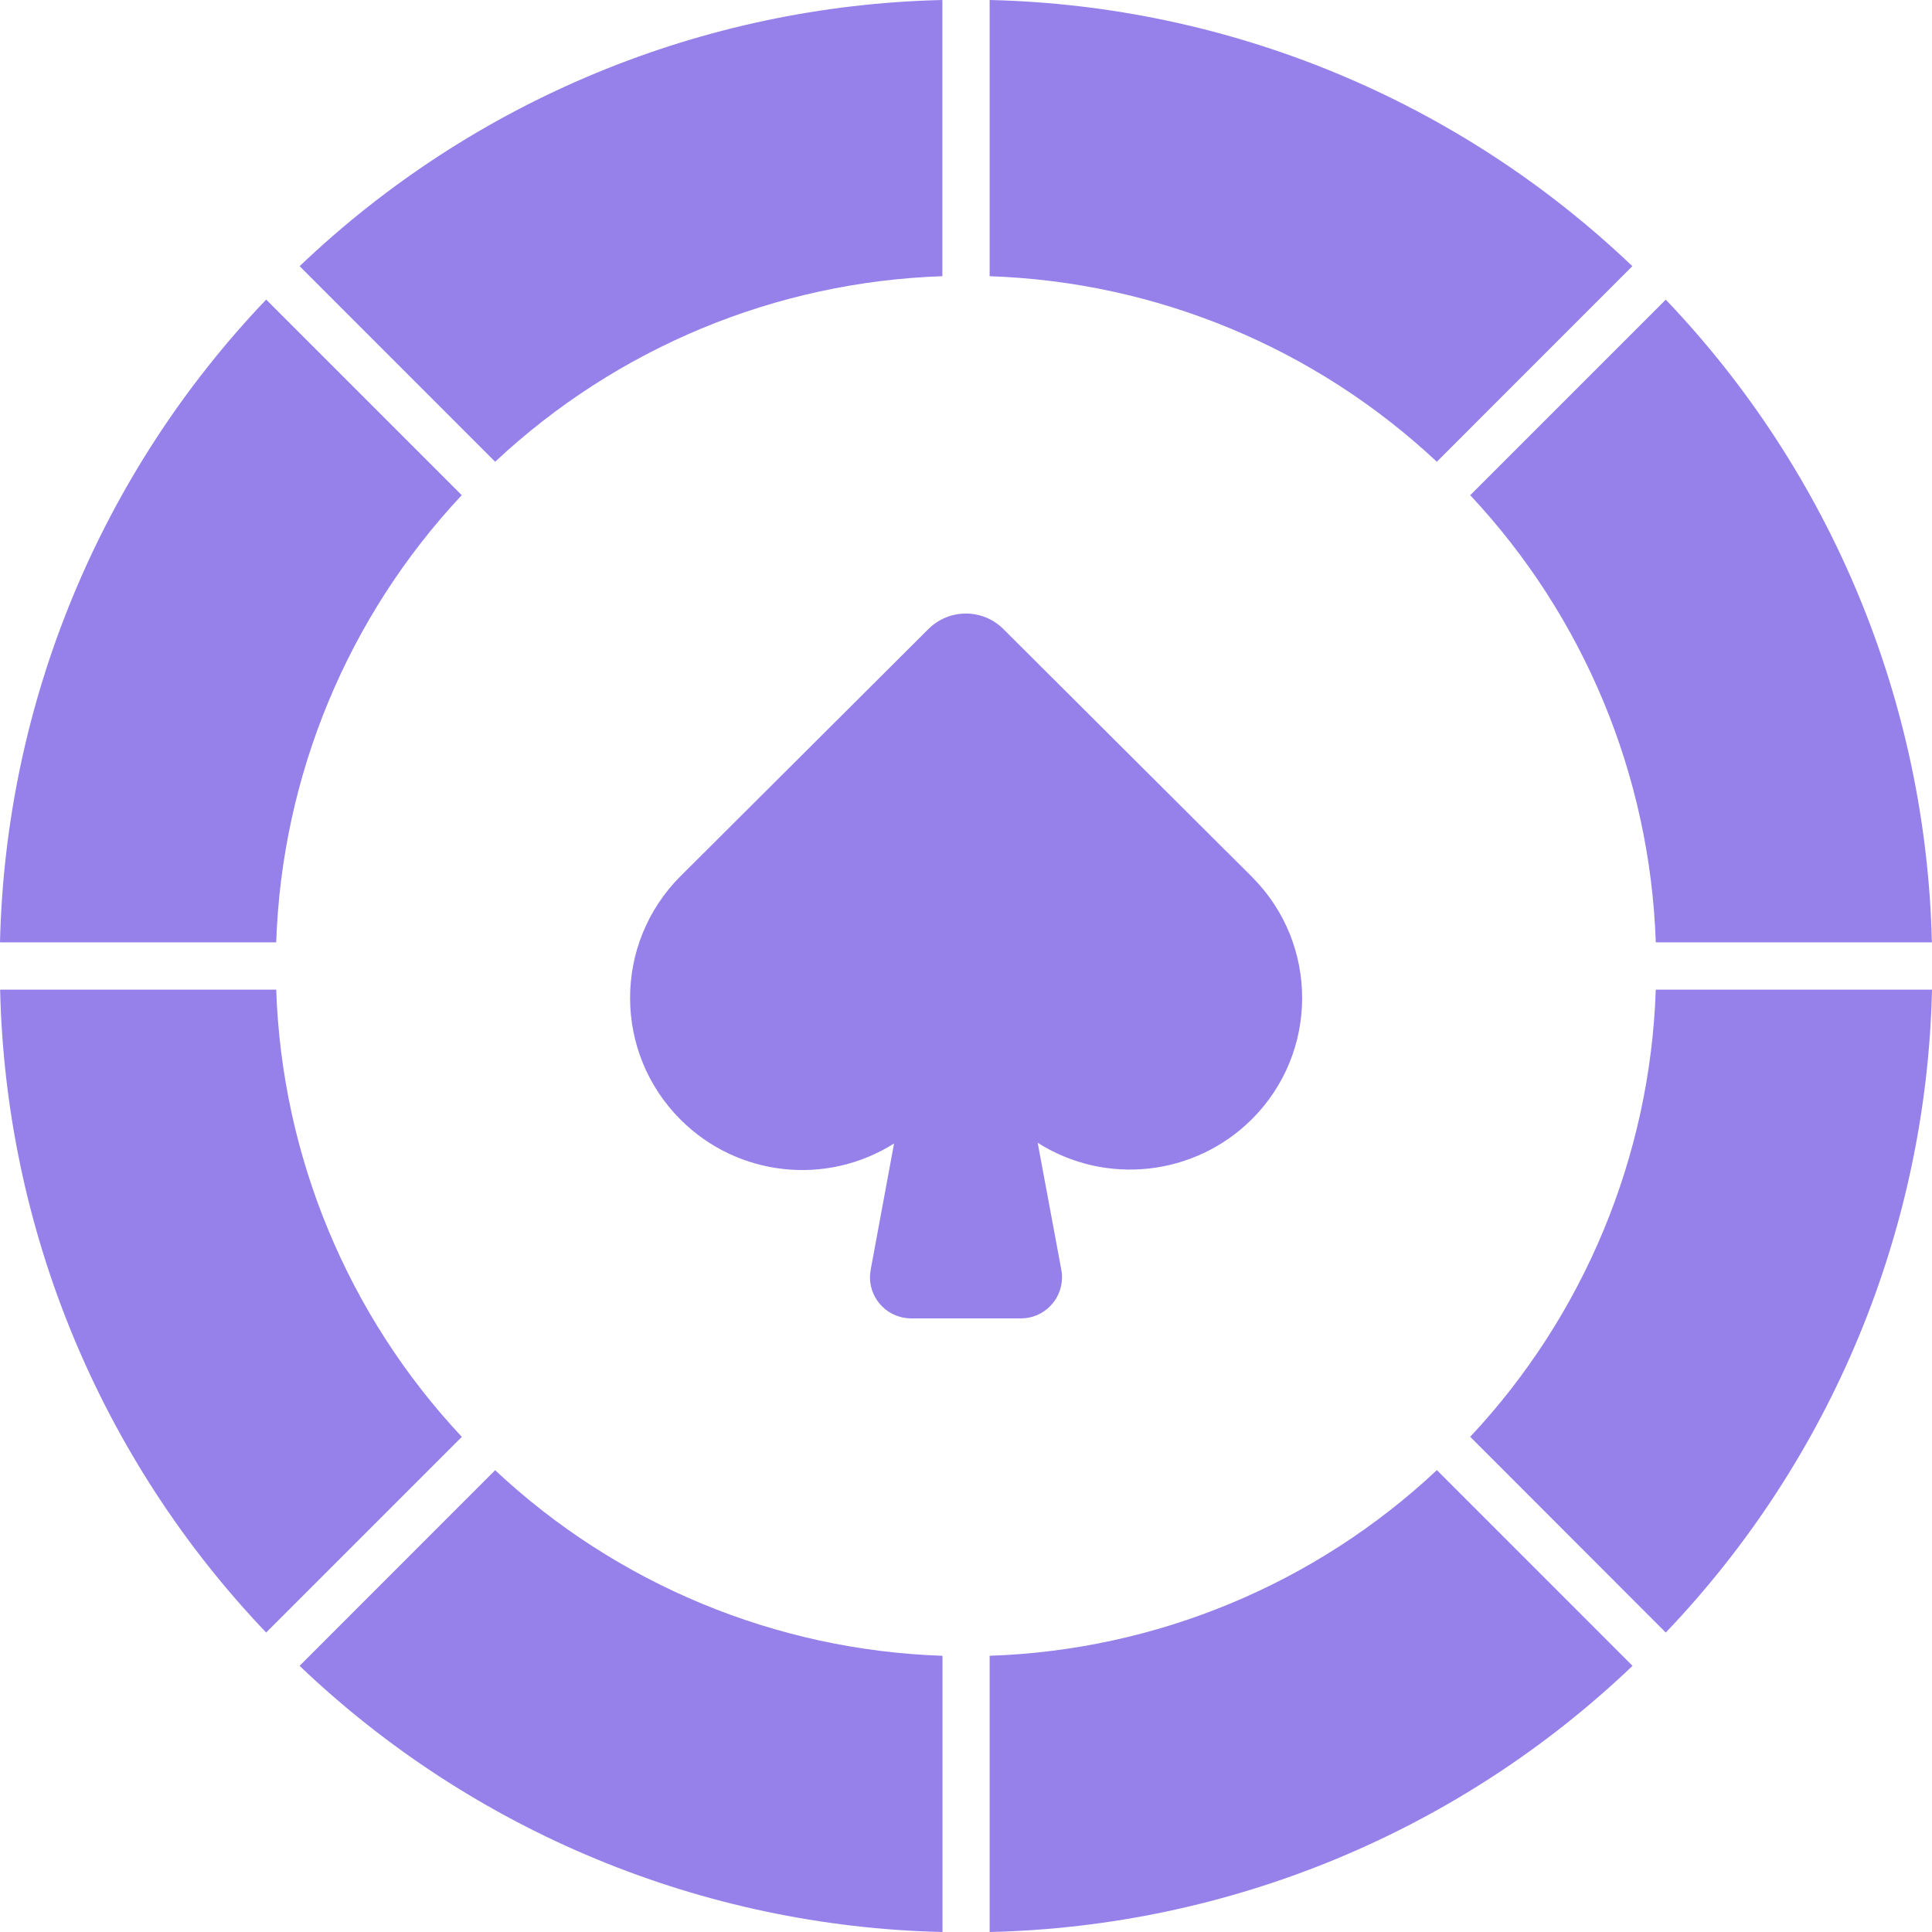 <svg width="30" height="30" viewBox="0 0 30 30" fill="none" xmlns="http://www.w3.org/2000/svg">
<g clip-path="url(#clip0_907_2292)">
<path d="M19.439 13.614L18.786 12.964L15.58 9.768C15.259 9.447 14.738 9.447 14.416 9.768L11.219 12.956L10.562 13.61C9.521 14.657 9.525 16.349 10.572 17.39C11.455 18.269 12.829 18.421 13.883 17.756L13.52 19.716C13.455 20.063 13.684 20.396 14.031 20.461C14.069 20.468 14.109 20.472 14.148 20.472H15.852C16.205 20.472 16.491 20.186 16.491 19.833C16.491 19.794 16.488 19.755 16.48 19.716L16.113 17.745C17.17 18.415 18.55 18.263 19.437 17.381C20.477 16.345 20.481 14.662 19.446 13.622C19.444 13.619 19.441 13.617 19.439 13.614Z" fill="#9680EA"/>
<path d="M4.289 14.633C4.376 12.045 5.4 9.577 7.17 7.689L7.165 7.684L4.133 4.652C1.56 7.348 0.086 10.907 0 14.633H4.287H4.289Z" fill="#9680EA"/>
<path d="M7.689 7.17C9.578 5.4 12.045 4.376 14.633 4.289C14.632 4.287 14.632 4.284 14.633 4.282V0C10.907 0.086 7.348 1.56 4.653 4.133L7.684 7.165L7.689 7.17Z" fill="#9680EA"/>
<path d="M22.311 22.829C20.422 24.6 17.955 25.624 15.367 25.711C15.367 25.713 15.367 25.716 15.367 25.718V30C19.094 29.915 22.654 28.441 25.35 25.867L22.318 22.834L22.311 22.829Z" fill="#9680EA"/>
<path d="M14.633 25.711C12.045 25.624 9.577 24.6 7.688 22.829L7.684 22.834L4.652 25.867C7.348 28.441 10.909 29.915 14.635 30V25.718C14.634 25.716 14.633 25.713 14.633 25.711Z" fill="#9680EA"/>
<path d="M7.171 22.311C5.4 20.422 4.376 17.955 4.289 15.367H0.002C0.086 19.094 1.56 22.654 4.133 25.35L7.165 22.318C7.166 22.315 7.168 22.313 7.171 22.311Z" fill="#9680EA"/>
<path d="M25.711 15.367C25.624 17.955 24.599 20.423 22.829 22.311C22.831 22.312 22.833 22.314 22.835 22.316L25.866 25.35C28.441 22.654 29.915 19.094 30 15.367H25.712H25.711Z" fill="#9680EA"/>
<path d="M22.829 7.689C24.599 9.578 25.623 12.045 25.711 14.633H29.998C29.912 10.907 28.439 7.348 25.866 4.653L22.835 7.684L22.829 7.689Z" fill="#9680EA"/>
<path d="M15.367 4.289C17.955 4.376 20.422 5.4 22.311 7.17L22.316 7.165L25.347 4.133C22.652 1.56 19.093 0.086 15.367 0V4.282C15.367 4.284 15.367 4.287 15.367 4.289Z" fill="#9680EA"/>
</g>
<defs>
<clipPath id="clip0_907_2292">
<rect width="30" height="30" fill="white"/>
</clipPath>
</defs>
</svg>
